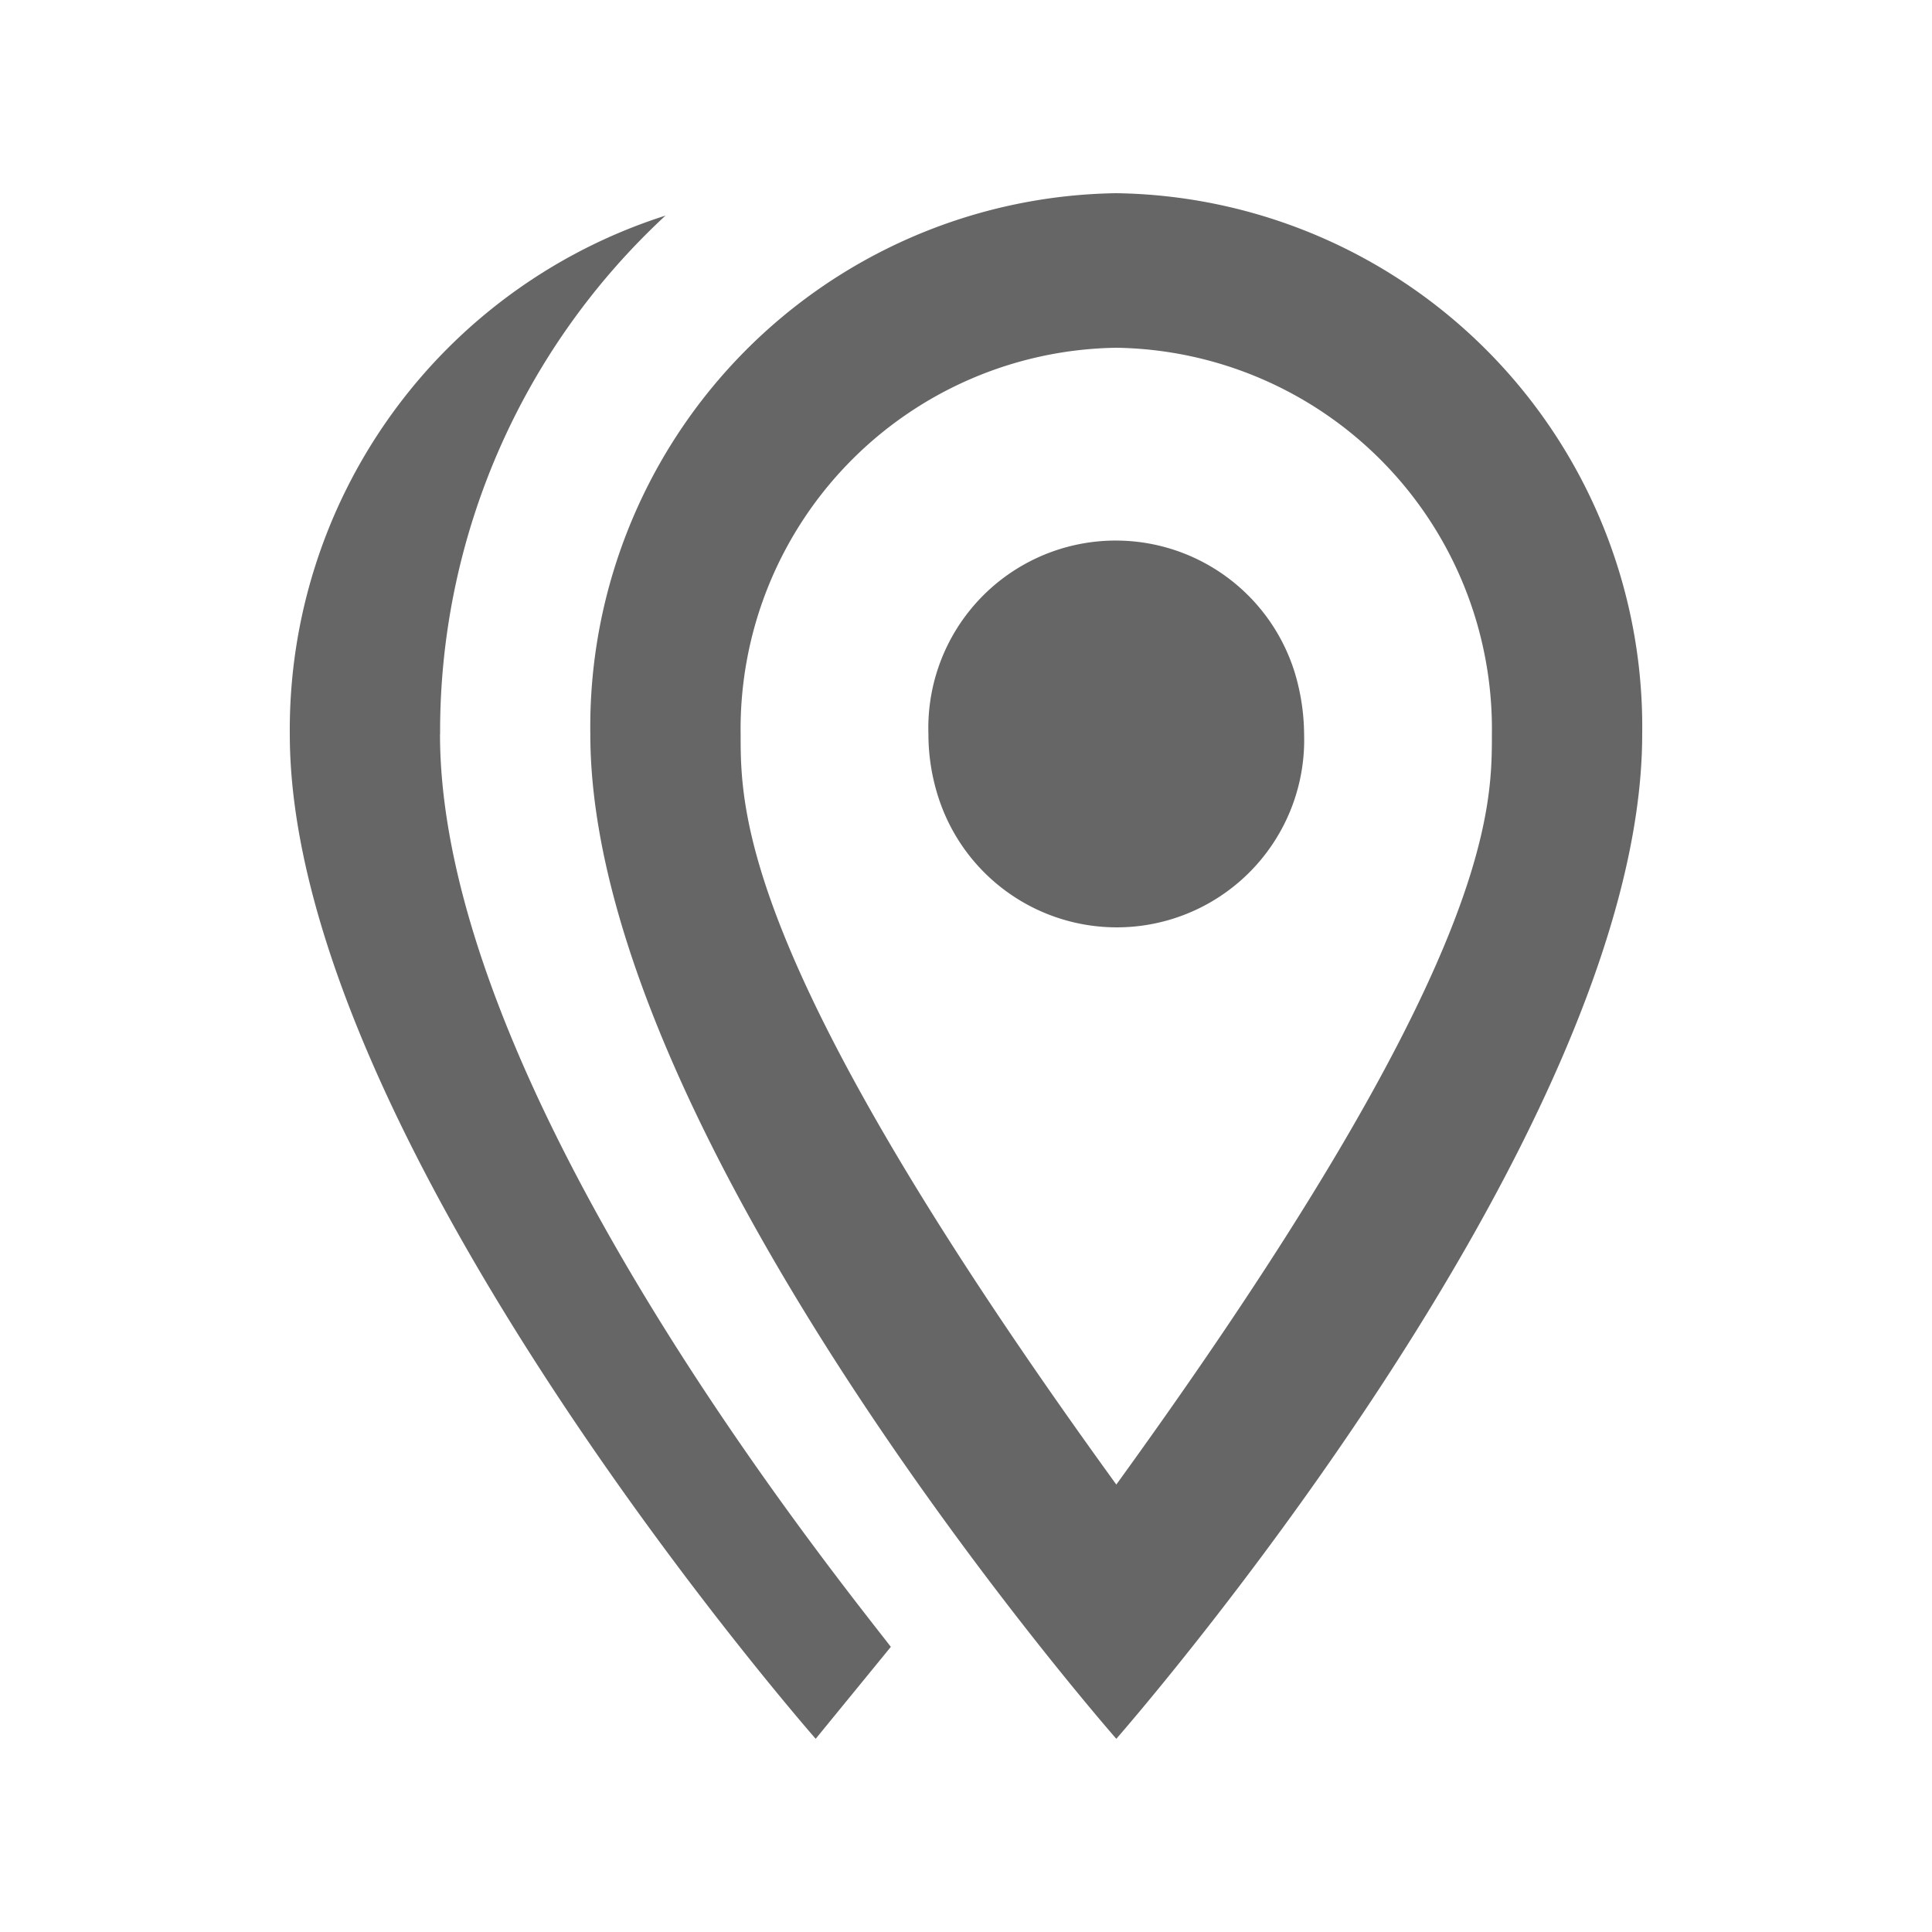 <svg xmlns="http://www.w3.org/2000/svg" width="20" height="20" viewBox="0 0 20 20"><g opacity="0.6"><g stroke="rgba(0,0,0,0)" stroke-width="1" opacity="0"><rect width="20" height="20" stroke="none"/><rect x="0.5" y="0.5" width="19" height="19" fill="none"/></g><path d="M9.611,7.6A1.94,1.94,0,0,1,13.4,6.952a2.254,2.254,0,0,1,.1.648,1.94,1.94,0,0,1-3.78.672A2.131,2.131,0,0,1,9.611,7.6m-5.056,0c0,3.6,3.951,8.528,4.667,9.448L8.444,18S3,11.8,3,7.6A5.586,5.586,0,0,1,6.889,2.232,7.277,7.277,0,0,0,4.556,7.6m7-5.6A5.525,5.525,0,0,1,17,7.6C17,11.8,11.556,18,11.556,18S6.111,11.8,6.111,7.6A5.525,5.525,0,0,1,11.556,2m0,1.6a3.947,3.947,0,0,0-3.889,4c0,.8,0,2.4,3.889,7.768C15.444,10,15.444,8.4,15.444,7.6A3.947,3.947,0,0,0,11.556,3.6Z"/></g></svg>